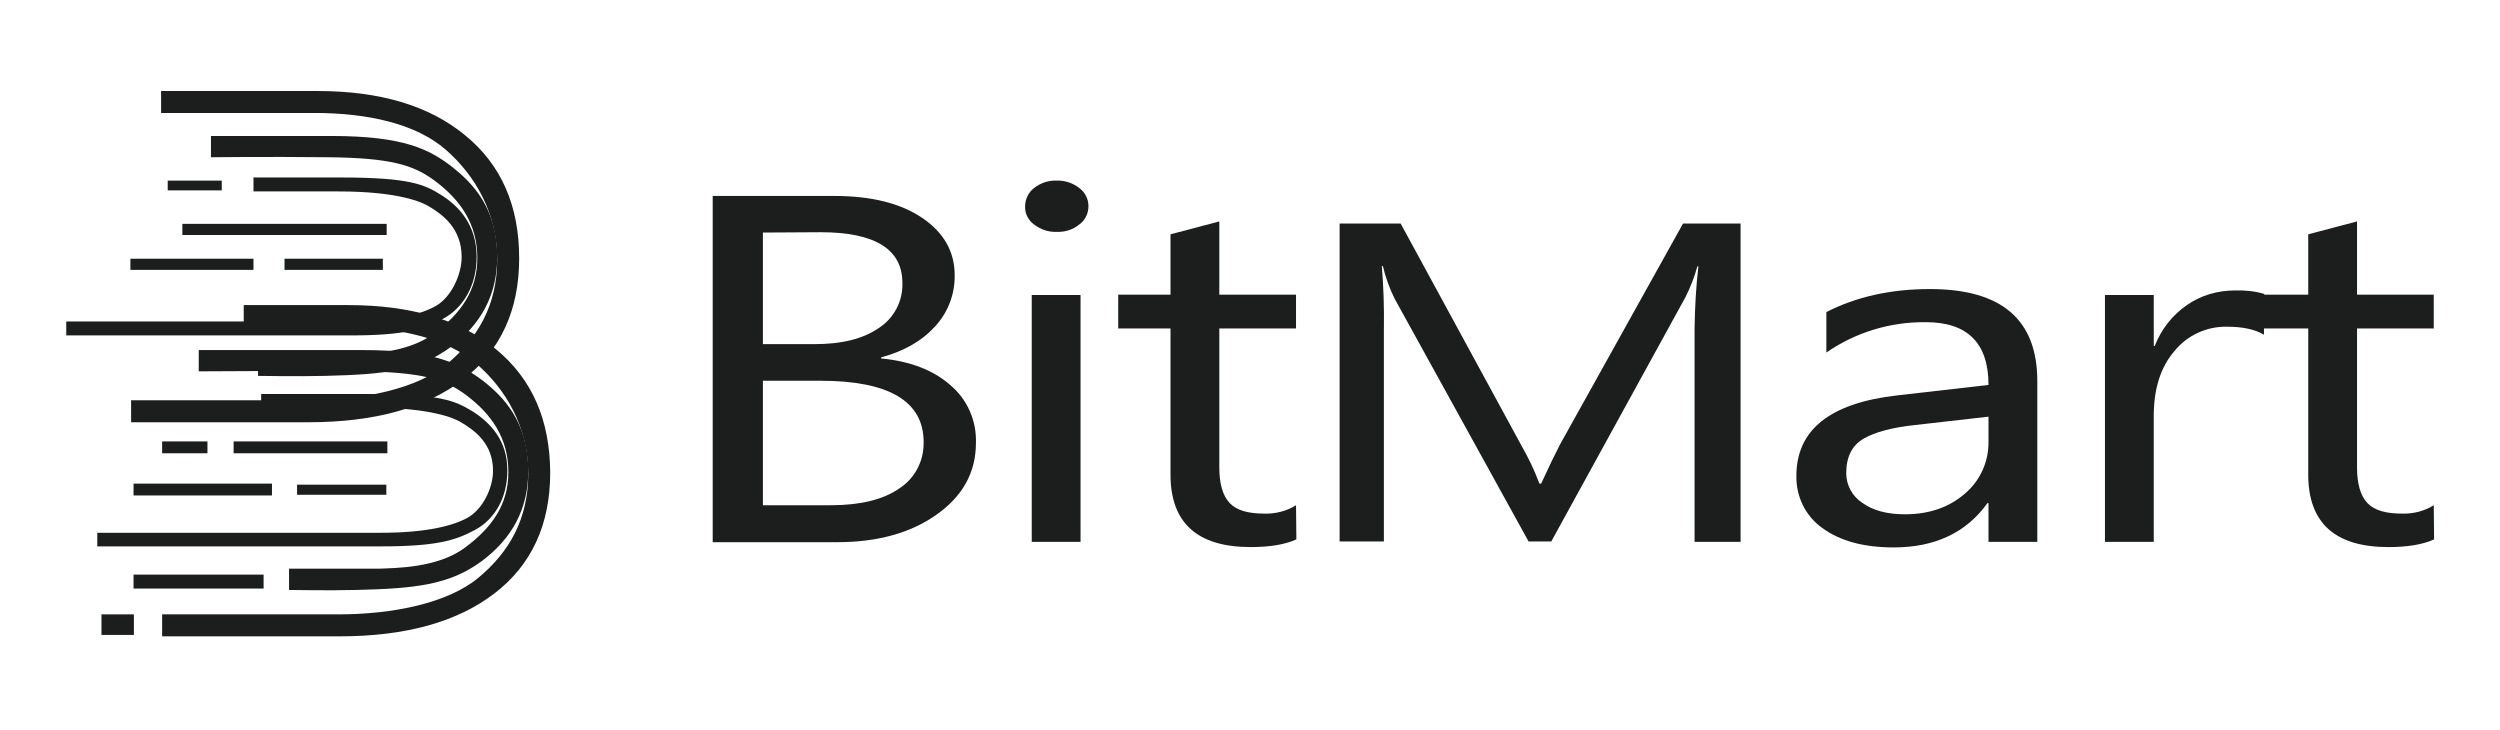 <svg width="322" height="94" viewBox="0 0 322 94" fill="none" xmlns="http://www.w3.org/2000/svg">
<path d="M59.909 17.425C55.283 13.608 48.951 11.722 40.867 11.722H20.748V14.551H40.508C47.379 14.551 53.577 15.943 57.394 19.266C61.211 22.59 64.041 27.44 64.041 33.458C64.041 39.296 61.526 43.562 57.619 46.841C53.712 50.119 46.616 51.556 39.565 51.556H16.886V54.386H39.745C48.233 54.386 54.879 52.544 59.684 48.862C64.445 45.179 66.87 39.97 66.87 33.278C66.87 26.452 64.535 21.198 59.909 17.425Z" fill="#1C1E1D"/>
<path d="M58.202 21.467C55.328 19.266 52.05 17.515 42.709 17.515H27.17V20.254C27.17 20.254 34.131 20.165 42.349 20.254C50.298 20.344 53.218 21.242 55.912 23.218C59.325 25.733 61.481 28.877 61.481 33.233C61.481 37.455 59.325 40.419 55.867 42.978C52.364 45.583 46.975 45.583 44.775 45.673C43.966 45.673 33.233 45.673 33.233 45.673V48.413C33.233 48.413 38.532 48.502 41.855 48.413C49.4 48.233 53.891 47.784 58.068 44.685C61.975 41.766 64.041 37.949 64.041 33.098C64.041 26.721 60.807 23.533 58.202 21.467Z" fill="#1C1E1D"/>
<path d="M56.81 25.105C54.655 23.757 52.768 22.859 43.831 22.859H32.649V24.655H43.517C51.421 24.655 54.385 26.048 55.328 26.631C57.125 27.709 59.46 29.506 59.46 33.099C59.46 35.389 58.113 38.308 56.092 39.431C54.25 40.464 50.882 41.407 44.999 41.407H8.533V43.203H45.089C52.23 43.203 54.655 42.395 57.169 41.002C59.684 39.61 61.391 36.736 61.391 33.099C61.391 28.967 59.101 26.542 56.81 25.105Z" fill="#1C1E1D"/>
<path d="M63.906 44.999C59.28 41.182 52.948 39.296 44.864 39.296H31.392V42.125H44.46C51.331 42.125 57.529 43.562 61.346 46.841C65.163 50.119 68.038 55.014 68.038 61.032C68.038 66.87 65.568 71.137 61.616 74.415C57.664 77.693 50.613 79.13 43.562 79.13H20.883V81.96H43.742C52.23 81.96 58.876 80.118 63.681 76.436C68.487 72.753 70.867 67.544 70.867 60.852C70.822 54.071 68.532 48.817 63.906 44.999Z" fill="#1C1E1D"/>
<path d="M62.2 49.041C59.325 46.886 56.047 45.089 46.706 45.089H25.598V47.829C25.598 47.829 38.128 47.739 46.346 47.829C54.295 47.919 57.215 48.817 59.909 50.793C63.322 53.308 65.478 56.451 65.478 60.808C65.478 65.029 63.322 67.993 59.864 70.553C56.361 73.158 50.972 73.158 48.772 73.248C47.963 73.248 37.23 73.248 37.23 73.248V75.987C37.23 75.987 42.574 76.077 45.852 75.987C53.397 75.807 57.888 75.358 62.065 72.26C65.972 69.34 68.038 65.523 68.038 60.673C68.038 54.341 64.849 51.107 62.2 49.041Z" fill="#1C1E1D"/>
<path d="M30.089 58.382H49.894V56.855H30.089V58.382Z" fill="#1C1E1D"/>
<path d="M38.263 63.727H49.76V62.424H38.263V63.727Z" fill="#1C1E1D"/>
<path d="M20.883 58.382H26.721V56.855H20.883V58.382Z" fill="#1C1E1D"/>
<path d="M17.2 63.816H35.029V62.29H17.2V63.816Z" fill="#1C1E1D"/>
<path d="M21.601 24.521H28.562V23.263H21.601V24.521Z" fill="#1C1E1D"/>
<path d="M16.796 34.76H32.649V33.323H16.796V34.76Z" fill="#1C1E1D"/>
<path d="M17.2 75.807H33.952V74.011H17.2V75.807Z" fill="#1C1E1D"/>
<path d="M13.069 81.78H17.245V79.13H13.069V81.78Z" fill="#1C1E1D"/>
<path d="M23.488 30.269H49.804V28.832H23.488V30.269Z" fill="#1C1E1D"/>
<path d="M36.646 34.76H49.31V33.323H36.646V34.76Z" fill="#1C1E1D"/>
<path d="M60.807 52.948C58.652 51.646 56.766 50.748 47.828 50.748H33.637V52.499H47.559C55.463 52.499 58.472 53.846 59.37 54.385C61.122 55.418 63.502 57.125 63.502 60.628C63.502 62.873 62.155 65.657 60.134 66.735C58.292 67.723 54.924 68.621 49.041 68.621H12.53V70.373H49.086C56.227 70.373 58.652 69.609 61.167 68.262C63.681 66.915 65.343 64.175 65.343 60.628C65.388 56.721 63.098 54.385 60.807 52.948Z" fill="#1C1E1D"/>
<path d="M98.262 49.041V65.074H107.019C110.791 65.074 113.755 64.355 115.821 62.918C117.842 61.616 119.01 59.37 118.965 56.945C118.965 51.691 114.519 49.041 105.672 49.041H98.262ZM98.262 29.955V44.326H104.863C108.411 44.326 111.151 43.652 113.172 42.26C115.148 41.002 116.315 38.757 116.225 36.422C116.225 32.11 112.722 29.91 105.672 29.91L98.262 29.955ZM91.795 69.789V25.239H107.468C112.228 25.239 116.001 26.182 118.785 28.069C121.57 29.955 122.962 32.425 122.962 35.434C123.007 37.859 122.108 40.239 120.447 42.035C118.74 43.922 116.45 45.224 113.486 46.032V46.167C117.213 46.526 120.177 47.649 122.378 49.58C124.579 51.421 125.791 54.161 125.701 57.035C125.701 60.852 123.995 63.906 120.626 66.286C117.258 68.667 112.992 69.834 107.827 69.834H91.795V69.789Z" fill="#1C1E1D"/>
<path d="M132.887 69.789H139.174V37.993H132.887V69.789ZM136.075 29.865C135.042 29.91 134.009 29.55 133.201 28.922C132.438 28.383 131.989 27.485 132.033 26.586C132.033 25.643 132.483 24.745 133.201 24.206C134.009 23.577 135.042 23.218 136.075 23.263C137.153 23.218 138.186 23.577 138.994 24.206C140.297 25.149 140.566 26.946 139.668 28.248C139.488 28.517 139.264 28.742 138.994 28.922C138.186 29.595 137.153 29.91 136.075 29.865Z" fill="#1C1E1D"/>
<path d="M166.973 69.475C165.491 70.148 163.515 70.463 161.09 70.463C154.219 70.463 150.761 67.364 150.761 61.122V42.305H144.024V37.949H150.761V30.179L157.048 28.518V37.949H166.928V42.305H157.048V60.224C157.048 62.334 157.497 63.861 158.395 64.804C159.293 65.747 160.775 66.152 162.841 66.152C164.278 66.197 165.715 65.837 166.928 65.074L166.973 69.475Z" fill="#1C1E1D"/>
<path d="M224.143 69.789H218.259V42.305C218.304 39.655 218.439 36.961 218.753 34.311H218.619C218.259 35.658 217.721 37.005 217.092 38.263L199.802 69.744H196.883L179.637 38.487C178.964 37.14 178.47 35.748 178.111 34.266H177.976C178.2 36.916 178.29 39.61 178.245 42.305V69.744H172.542V28.787H180.401L195.94 57.349C196.838 58.921 197.646 60.583 198.275 62.289H198.499C199.532 60.044 200.341 58.382 200.924 57.26L216.777 28.787H224.187V69.789" fill="#1C1E1D"/>
<path d="M256.118 53.667L246.642 54.745C243.723 55.059 241.522 55.643 240.04 56.496C238.558 57.349 237.795 58.831 237.795 60.942C237.795 62.469 238.558 63.906 239.861 64.759C241.208 65.747 243.049 66.241 245.34 66.241C248.483 66.241 251.043 65.343 253.064 63.592C255.04 61.93 256.163 59.46 256.118 56.855V53.667ZM262.405 69.789H256.118V64.804H255.983C253.244 68.622 249.202 70.508 243.903 70.508C239.995 70.508 236.942 69.654 234.696 67.993C232.541 66.466 231.328 63.951 231.373 61.301C231.373 55.373 235.684 51.915 244.352 50.927L256.118 49.58C256.118 44.191 253.423 41.496 248.034 41.496C243.454 41.452 239.007 42.799 235.235 45.404V40.194C239.097 38.218 243.543 37.23 248.573 37.23C257.825 37.23 262.405 41.182 262.405 49.086V69.789Z" fill="#1C1E1D"/>
<path d="M291.596 43.113C290.474 42.44 288.902 42.08 286.836 42.08C284.231 42.035 281.761 43.158 280.1 45.179C278.303 47.245 277.405 50.029 277.405 53.577V69.789H271.118V37.993H277.405V44.55H277.54C278.348 42.44 279.785 40.598 281.671 39.296C283.468 38.038 285.623 37.41 287.869 37.41C289.126 37.365 290.429 37.499 291.641 37.859L291.596 43.113Z" fill="#1C1E1D"/>
<path d="M313.512 69.475C312.03 70.148 310.054 70.463 307.629 70.463C300.758 70.463 297.3 67.364 297.3 61.122V42.305H290.563V37.949H297.3V30.179L303.587 28.518V37.949H313.467V42.305H303.587V60.224C303.587 62.334 304.036 63.861 304.934 64.804C305.833 65.747 307.315 66.152 309.381 66.152C310.818 66.197 312.255 65.837 313.467 65.074L313.512 69.475Z" fill="#1C1E1D"/>
</svg>
